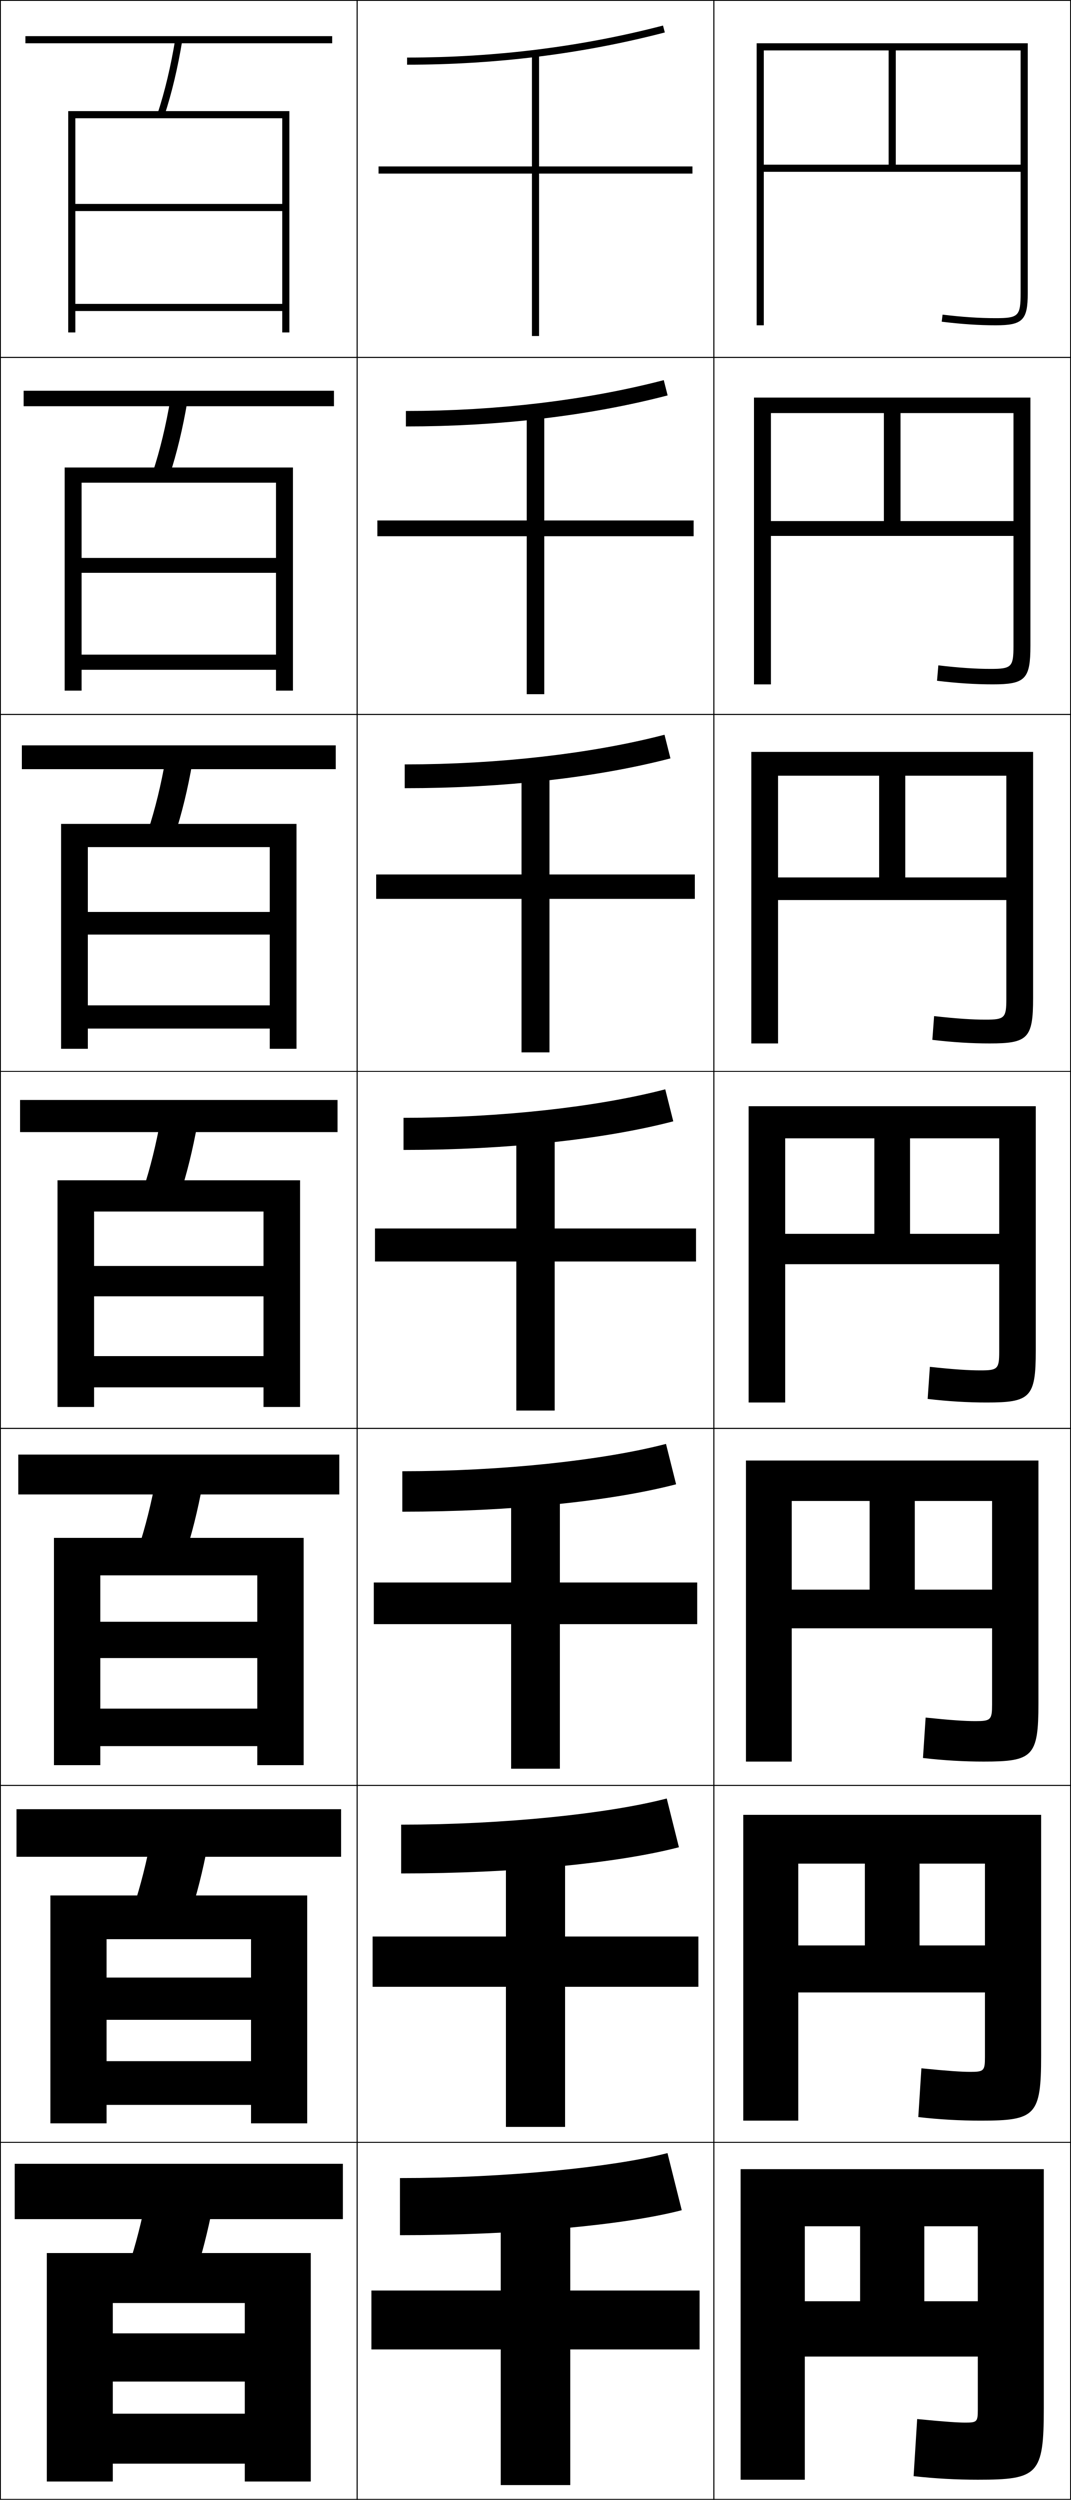 <?xml version="1.0" encoding="utf-8"?>
<!-- Generator: Adobe Illustrator 11 Build 225, SVG Export Plug-In . SVG Version: 6.0.0 Build 78)  -->
<!DOCTYPE svg PUBLIC "-//W3C//DTD SVG 1.0//EN"    "http://www.w3.org/TR/2001/REC-SVG-20010904/DTD/svg10.dtd">
<svg  xmlns="http://www.w3.org/2000/svg" xmlns:xlink="http://www.w3.org/1999/xlink" xmlns:a="http://ns.adobe.com/AdobeSVGViewerExtensions/3.0/"
	 width="300.25" height="700.25" viewBox="0 0 300.25 700.25" overflow="visible" enable-background="new 0 0 300.25 700.25"
	 xml:space="preserve">
		<g id="glyphs">
			<g>
				<rect x="0.125" y="0.125" fill="none" stroke="#000000" stroke-width="0.25" width="100" height="100"/> 
				<rect x="100.125" y="0.125" fill="none" stroke="#000000" stroke-width="0.25" width="100" height="100"/> 
				<rect x="200.125" y="0.125" fill="none" stroke="#000000" stroke-width="0.25" width="100" height="100"/> 
				<rect x="0.125" y="100.125" fill="none" stroke="#000000" stroke-width="0.25" width="100" height="100"/> 
				<rect x="100.125" y="100.125" fill="none" stroke="#000000" stroke-width="0.25" width="100" height="100"/> 
				<rect x="200.125" y="100.125" fill="none" stroke="#000000" stroke-width="0.25" width="100" height="100"/> 
				<rect x="0.125" y="200.125" fill="none" stroke="#000000" stroke-width="0.25" width="100" height="100"/> 
				<rect x="100.125" y="200.125" fill="none" stroke="#000000" stroke-width="0.25" width="100" height="100"/> 
				<rect x="200.125" y="200.125" fill="none" stroke="#000000" stroke-width="0.25" width="100" height="100"/> 
				<rect x="0.125" y="300.125" fill="none" stroke="#000000" stroke-width="0.25" width="100" height="100"/> 
				<rect x="100.125" y="300.125" fill="none" stroke="#000000" stroke-width="0.25" width="100" height="100"/> 
				<rect x="200.125" y="300.125" fill="none" stroke="#000000" stroke-width="0.25" width="100" height="100"/> 
				<rect x="0.125" y="400.125" fill="none" stroke="#000000" stroke-width="0.25" width="100" height="100"/> 
				<rect x="100.125" y="400.125" fill="none" stroke="#000000" stroke-width="0.25" width="100" height="100"/> 
				<rect x="200.125" y="400.125" fill="none" stroke="#000000" stroke-width="0.25" width="100" height="100"/> 
				<rect x="0.125" y="500.125" fill="none" stroke="#000000" stroke-width="0.25" width="100" height="100"/> 
				<rect x="100.125" y="500.125" fill="none" stroke="#000000" stroke-width="0.25" width="100" height="100"/> 
				<rect x="200.125" y="500.125" fill="none" stroke="#000000" stroke-width="0.25" width="100" height="100"/> 
				<rect x="0.125" y="600.125" fill="none" stroke="#000000" stroke-width="0.25" width="100" height="100"/> 
				<rect x="100.125" y="600.125" fill="none" stroke="#000000" stroke-width="0.25" width="100" height="100"/> 
				<rect x="200.125" y="600.125" fill="none" stroke="#000000" stroke-width="0.25" width="100" height="100"/> 
			</g>
			<g>
				<polygon points="79.125,57.125 21.125,57.125 21.125,59.125 79.125,59.125 79.125,85.125 21.125,85.125 21.125,87.125 
					79.125,87.125 79.125,93.125 81.125,93.125 81.125,31.125 19.125,31.125 19.125,93.125 21.125,93.125 21.125,33.125 
					79.125,33.125 "/>
				<polygon points="18.125,130.958 18.125,193.458 22.875,193.458 22.875,135.208 77.375,135.208 
					77.375,156.292 22.875,156.292 22.875,160.458 77.375,160.458 77.375,183.375 
					22.875,183.375 22.875,187.625 77.375,187.625 77.375,193.458 82.125,193.458 82.125,130.958 
					"/>
				<polygon points="17.125,230.792 17.125,293.792 24.625,293.792 24.625,237.292 75.625,237.292 
					75.625,255.458 24.625,255.458 24.625,261.792 75.625,261.792 75.625,281.625 24.625,281.625 24.625,288.125 
					75.625,288.125 75.625,293.792 83.125,293.792 83.125,230.792 "/>
				<polygon points="16.125,330.625 16.125,394.125 26.375,394.125 26.375,339.375 73.875,339.375 73.875,354.625 26.375,354.625 
					26.375,363.125 73.875,363.125 73.875,379.875 26.375,379.875 26.375,388.625 73.875,388.625 73.875,394.125 84.125,394.125 
					84.125,330.625 "/>
				<polygon points="15.125,430.792 15.125,494.458 28.125,494.458 28.125,441.291 72.125,441.291 
					72.125,454.292 28.125,454.292 28.125,464.458 72.125,464.458 72.125,478.625 28.125,478.625 
					28.125,489.125 72.125,489.125 72.125,494.458 85.125,494.458 85.125,430.792 "/>
				<polygon points="14.125,530.958 14.125,594.792 29.875,594.792 29.875,543.208 70.375,543.208 
					70.375,553.958 29.875,553.958 29.875,565.792 70.375,565.792 70.375,577.375 29.875,577.375 29.875,589.625 
					70.375,589.625 70.375,594.792 86.125,594.792 86.125,530.958 "/>
				<polygon points="68.625,653.625 31.625,653.625 31.625,667.125 68.625,667.125 68.625,676.125 31.625,676.125 31.625,690.125 
					68.625,690.125 68.625,695.125 87.125,695.125 87.125,631.125 13.125,631.125 13.125,695.125 31.625,695.125 31.625,645.125 
					68.625,645.125 "/>
			</g>
			<g>
				<rect x="7.125" y="10.125" width="86" height="2"/> 
				<rect x="6.625" y="109.458" width="87" height="4.333"/> 
				<rect x="6.125" y="208.792" width="88" height="6.667"/> 
				<rect x="5.625" y="308.125" width="89" height="9"/> 
				<rect x="5.125" y="407.458" width="90" height="11.167"/> 
				<rect x="4.625" y="506.792" width="91" height="13.333"/> 
				<rect x="4.125" y="606.125" width="92" height="15.5"/> 
			</g>
			<g>
				<path d="M44.175,31.814l1.9,0.621c2.101-6.42,3.748-13.337,5.036-21.147
					l-1.973-0.326C47.866,18.671,46.243,25.492,44.175,31.814z"/>
				<path d="M52.53,112.427l-4.728-0.772c-1.298,7.63-2.924,14.375-4.97,20.627
					L47.5,133.3C49.573,126.966,51.218,120.142,52.53,112.427z"/>
				<path d="M53.949,213.567l-7.482-1.218c-1.324,7.551-2.953,14.218-4.976,20.402
					l7.433,1.414C50.97,227.917,52.614,221.186,53.949,213.567z"/>
				<path d="M45.132,313.043c-1.351,7.472-2.981,14.062-4.981,20.176l10.199,1.811
					c2.018-6.163,3.66-12.801,5.019-20.323L45.132,313.043z"/>
				<path d="M56.787,415.846l-12.991-2.108c-1.377,7.393-3.01,13.905-4.988,19.95
					l12.966,2.207C53.764,429.817,55.405,423.272,56.787,415.846z"/>
				<path d="M58.206,516.985l-15.745-2.555c-1.403,7.314-3.039,13.75-4.994,19.726
					l15.733,2.604C55.161,530.768,56.8,524.316,58.206,516.985z"/>
				<path d="M54.625,637.625c1.933-5.907,3.57-12.265,5-19.5l-18.5-3
					c-1.43,7.235-3.067,13.593-5,19.5L54.625,637.625z"/>
			</g>
			<g>
				<polygon points="194.125,46.625 151.125,46.625 151.125,15.125 149.125,15.125 149.125,46.625 106.125,46.625 106.125,48.625 
					149.125,48.625 149.125,94.125 151.125,94.125 151.125,48.625 194.125,48.625 "/>
				<polygon points="147.667,194.458 152.583,194.458 152.583,150.208 194.458,150.208 
					194.458,145.792 152.583,145.792 152.583,115.458 147.667,115.458 147.667,145.792 
					105.792,145.792 105.792,150.208 147.667,150.208 "/>
				<polygon points="146.208,294.792 154.042,294.792 154.042,251.792 194.792,251.792 
					194.792,244.958 154.042,244.958 154.042,215.792 146.208,215.792 146.208,244.958 
					105.458,244.958 105.458,251.792 146.208,251.792 "/>
				<polygon points="105.125,344.125 105.125,353.375 144.75,353.375 144.75,395.125 155.5,395.125 155.5,353.375 195.125,353.375 
					195.125,344.125 155.5,344.125 155.5,316.125 144.75,316.125 144.75,344.125 "/>
				<polygon points="143.292,495.458 156.958,495.458 156.958,454.958 195.458,454.958 
					195.458,443.292 156.958,443.292 156.958,416.791 143.292,416.791 143.292,443.292 
					104.791,443.292 104.791,454.958 143.292,454.958 "/>
				<polygon points="141.833,595.792 158.417,595.792 158.417,556.542 195.792,556.542 
					195.792,542.458 158.417,542.458 158.417,517.458 141.833,517.458 141.833,542.458 
					104.458,542.458 104.458,556.542 141.833,556.542 "/>
				<polygon points="196.125,641.625 159.875,641.625 159.875,618.125 140.375,618.125 140.375,641.625 104.125,641.625 
					104.125,658.125 140.375,658.125 140.375,696.125 159.875,696.125 159.875,658.125 196.125,658.125 "/>
			</g>
			<g>
				<path d="M114.125,16.125v2c24.929,0,49.238-3.039,72.252-9.032l-0.504-1.936
					C163.023,13.108,138.884,16.125,114.125,16.125z"/>
				<path d="M113.791,115.125v4.333c26.272,0,51.546-3.008,73.377-8.693l-1.087-4.28
					C164.52,112.1,139.353,115.125,113.791,115.125z"/>
				<path d="M113.458,214.125v6.667c27.615,0,53.853-2.978,74.501-8.354l-1.669-6.624
					C166.016,211.093,139.823,214.125,113.458,214.125z"/>
				<path d="M113.125,313.125v9c28.958,0,56.16-2.947,75.626-8.016l-2.252-8.968
					C167.513,310.086,140.292,313.125,113.125,313.125z"/>
				<path d="M112.792,412.125v11.333c30.301,0,58.467-2.916,76.75-7.677l-2.834-11.312
					C169.009,409.078,140.761,412.125,112.792,412.125z"/>
				<path d="M112.458,511.125v13.667c31.644,0,60.774-2.886,77.875-7.339l-3.417-13.656
					C170.505,508.071,141.231,511.125,112.458,511.125z"/>
				<path d="M112.125,610.125v16c32.987,0,63.082-2.854,79-7l-4-16
					C172.002,607.063,141.7,610.125,112.125,610.125z"/>
			</g>
			<g>
				<path d="M212.125,12.125v79h2v-77h72v32h-35v-32h-2v32h-35v2h72v34c0,6.411-0.589,7-7,7
					c-4.575,0-9.441-0.325-14.878-0.992l-0.244,1.984
					C269.521,90.795,274.468,91.125,279.125,91.125c7.57,0,9-1.43,9-9v-70H212.125z"/>
				<path d="M211.375,191.708H216.125v-76h68v30.25h-31.667v-30.25h-4.667v30.25H216.125V150.125h68v30.833
					c0,5.887-0.536,6.417-6.417,6.417c-4.148,0-8.81-0.309-14.648-0.994
					l-0.369,4.32c5.6,0.677,10.714,1.006,15.601,1.006
					c9.127,0,10.584-1.428,10.584-10.833v-69.5h-77.5V191.708z"/>
				<path d="M210.625,292.292h7.5v-75h64v28.5h-28.333v-28.5h-7.333v28.5H218.125V252.125h64
					v27.667c0,5.363-0.484,5.833-5.833,5.833c-3.724,0-8.18-0.292-14.419-0.995
					l-0.496,6.656c5.683,0.675,10.964,1.005,16.081,1.005
					c10.684,0,12.167-1.426,12.167-12.667v-69h-79V292.292z"/>
				<path d="M280.125,378.625c0,4.839-0.432,5.25-5.25,5.25c-3.297,0-7.548-0.276-14.189-0.996
					l-0.621,8.992C265.828,392.545,271.277,392.875,276.625,392.875c12.24,0,13.75-1.425,13.75-14.5
					v-68.5h-80.5v83h10.25v-74h60v26.75h-25v-26.75h-10v26.75h-25v8.5h60V378.625z"/>
				<path d="M209.125,493.458h12.833v-73H278.125v24.834h-21.667v-24.834h-12.667v24.834
					h-21.833V456.125H278.125v21.333c0,4.315-0.38,4.667-4.667,4.667
					c-2.871,0-6.917-0.261-13.96-0.997l-0.747,11.327
					c5.846,0.673,11.463,1.003,17.04,1.003c13.798,0,15.334-1.423,15.334-16.333v-68
					h-82V493.458z"/>
				<path d="M208.375,594.042h15.417v-72H276.125v22.916h-18.333v-22.916h-15.333v22.916h-18.667
					V558.125H276.125v18.167c0,3.791-0.327,4.083-4.083,4.083
					c-2.445,0-6.286-0.244-13.73-0.999l-0.873,13.664
					c5.927,0.671,11.712,1.002,17.52,1.002c15.354,0,16.917-1.421,16.917-18.167
					v-67.5h-83.5V594.042z"/>
				<path d="M274.125,675.125c0,3.268-0.275,3.5-3.5,3.5c-2.02,0-5.654-0.229-13.5-1l-1,16
					c6.009,0.669,11.962,1,18,1c16.911,0,18.5-1.419,18.5-20v-67h-85v87h18v-71h48.5v21h-15v-21h-18v21h-15.5
					v15.5h48.5V675.125z"/>
			</g>
		</g>
	</svg>
